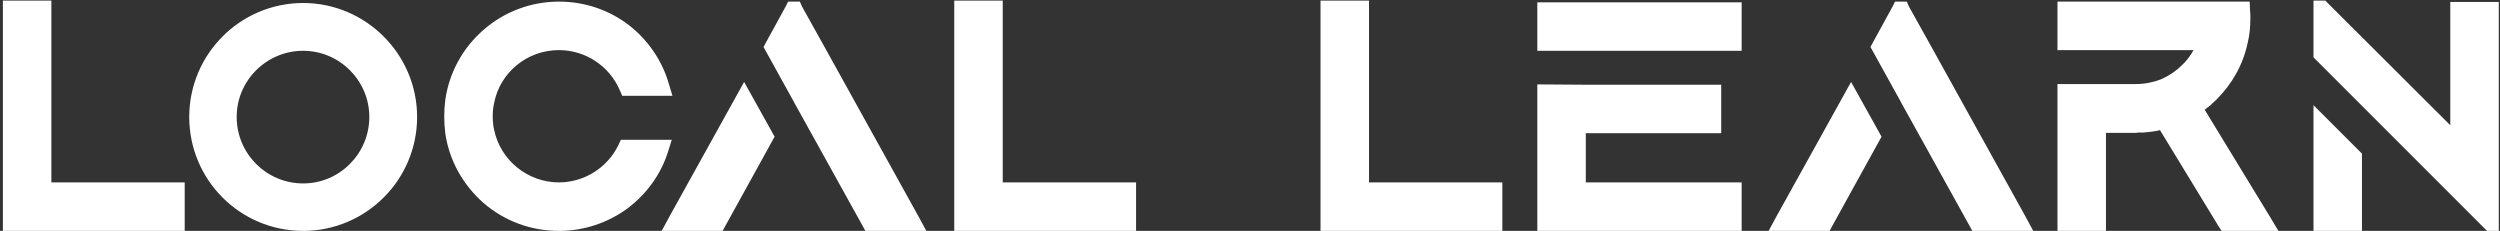 <svg xmlns="http://www.w3.org/2000/svg" width="693" height="64" viewBox="0 0 693 64" fill="none">
<rect x="0" y="0" width="693" height="64" fill="#333333" stroke="none"/>
<path d="M14.24 50.56V0.16H0.8V64H51.2V50.56H14.24ZM84.04 0.832C66.568 0.832 52.456 15.04 52.456 32.416C52.456 49.888 66.568 64 84.04 64C101.416 64 115.624 49.888 115.624 32.416C115.624 15.04 101.416 0.832 84.04 0.832ZM102.376 32.416C102.376 42.592 94.12 50.848 84.04 50.848C73.864 50.848 65.608 42.592 65.608 32.416C65.608 22.336 73.864 14.08 84.04 14.08C94.12 14.08 102.376 22.336 102.376 32.416ZM172.104 38.752L171.432 40.192C168.36 46.528 161.928 50.56 154.92 50.56C146.28 50.56 138.696 44.416 136.968 35.968C136.68 34.816 136.584 33.472 136.584 32.224C136.584 30.976 136.68 29.824 136.968 28.576C138.6 20.032 146.184 13.888 154.92 13.888C162.312 13.888 168.936 18.304 171.816 25.024L172.488 26.56H186.408L185.448 23.392C183.624 16.864 179.592 11.008 174.216 6.88C168.648 2.656 161.928 0.448 154.92 0.448C147.24 0.448 139.752 3.232 133.992 8.32C128.232 13.312 124.488 20.224 123.432 27.712C123.24 29.248 123.144 30.688 123.144 32.224C123.144 33.76 123.24 35.392 123.432 36.928C124.488 44.416 128.328 51.232 133.992 56.224C139.848 61.312 147.24 64 154.92 64C161.736 64 168.264 61.888 173.832 57.856C179.208 53.824 183.144 48.448 185.16 42.112L186.216 38.752H172.104ZM185.441 60.256L183.425 64H200.321L200.993 62.752L214.721 37.888L206.273 22.72L185.441 60.256ZM254.753 60.256L227.873 11.776L222.305 1.792L221.729 0.448H218.465L217.793 1.792L212.321 11.776L211.649 13.024L220.097 28.288L220.289 28.672L226.529 39.904L239.201 62.752L239.873 64H256.769L254.753 60.256ZM277.959 50.56V0.16H264.519V64H314.919V50.56H277.959ZM379.49 50.56V0.16H366.05V64H416.45V50.56H379.49ZM426.144 0.64V3.136V14.08H482.784V0.64H426.144ZM439.584 36.928H477.12V23.488H439.584L426.144 23.392V50.56V53.056V64H482.784V50.56H439.584V36.928ZM492.285 60.256L490.269 64H507.165L507.837 62.752L521.565 37.888L513.117 22.72L492.285 60.256ZM561.597 60.256L534.717 11.776L529.149 1.792L528.573 0.448H525.309L524.637 1.792L519.165 11.776L518.493 13.024L526.941 28.288L527.133 28.672L533.373 39.904L546.045 62.752L546.717 64H563.613L561.597 60.256ZM629.275 60.16L611.131 30.4C611.227 30.4 611.323 30.304 611.419 30.208L611.515 30.112C611.611 30.112 611.707 30.016 611.707 29.92C611.899 29.824 611.995 29.728 612.187 29.632C612.283 29.536 612.475 29.344 612.667 29.248C612.667 29.152 612.763 29.152 612.763 29.152C612.859 29.056 613.051 28.864 613.147 28.768C613.531 28.384 613.915 28.096 614.395 27.616C618.715 23.296 621.787 17.92 623.035 11.968C623.611 9.664 623.803 7.36 623.803 5.056C623.803 4.288 623.803 3.52 623.707 2.848L623.611 0.448H570.331V13.888H599.131H608.059C607.195 15.424 606.139 16.864 604.891 18.016C603.259 19.648 601.435 20.896 599.323 21.856C599.227 21.856 599.227 21.856 599.131 21.952C596.923 22.816 594.523 23.296 592.123 23.296H570.331V64H583.771V36.832H592.123C592.315 36.832 592.507 36.736 592.699 36.736H592.795H592.891H593.083C593.275 36.736 593.371 36.736 593.563 36.736C593.659 36.736 593.755 36.736 593.755 36.736C593.947 36.736 594.139 36.736 594.331 36.736H594.523L594.619 36.64C594.811 36.64 595.003 36.64 595.291 36.64C595.483 36.64 595.675 36.544 595.963 36.544C596.059 36.544 596.155 36.544 596.251 36.544C596.443 36.448 596.635 36.448 596.827 36.448C596.923 36.448 597.019 36.448 597.115 36.352C597.211 36.352 597.403 36.352 597.595 36.352C597.979 36.256 598.363 36.16 598.747 36.064L615.067 62.848L615.835 64H631.579L629.275 60.16ZM641.3 64H654.74V42.592L641.3 29.152V64ZM679.22 0.544V34.72L644.564 0.16H641.3V1.792V7.84V15.904L654.74 29.344L663.956 38.56L679.892 54.496L689.396 64H692.66V0.544H679.22Z" fill="#ffffff"/>
</svg>